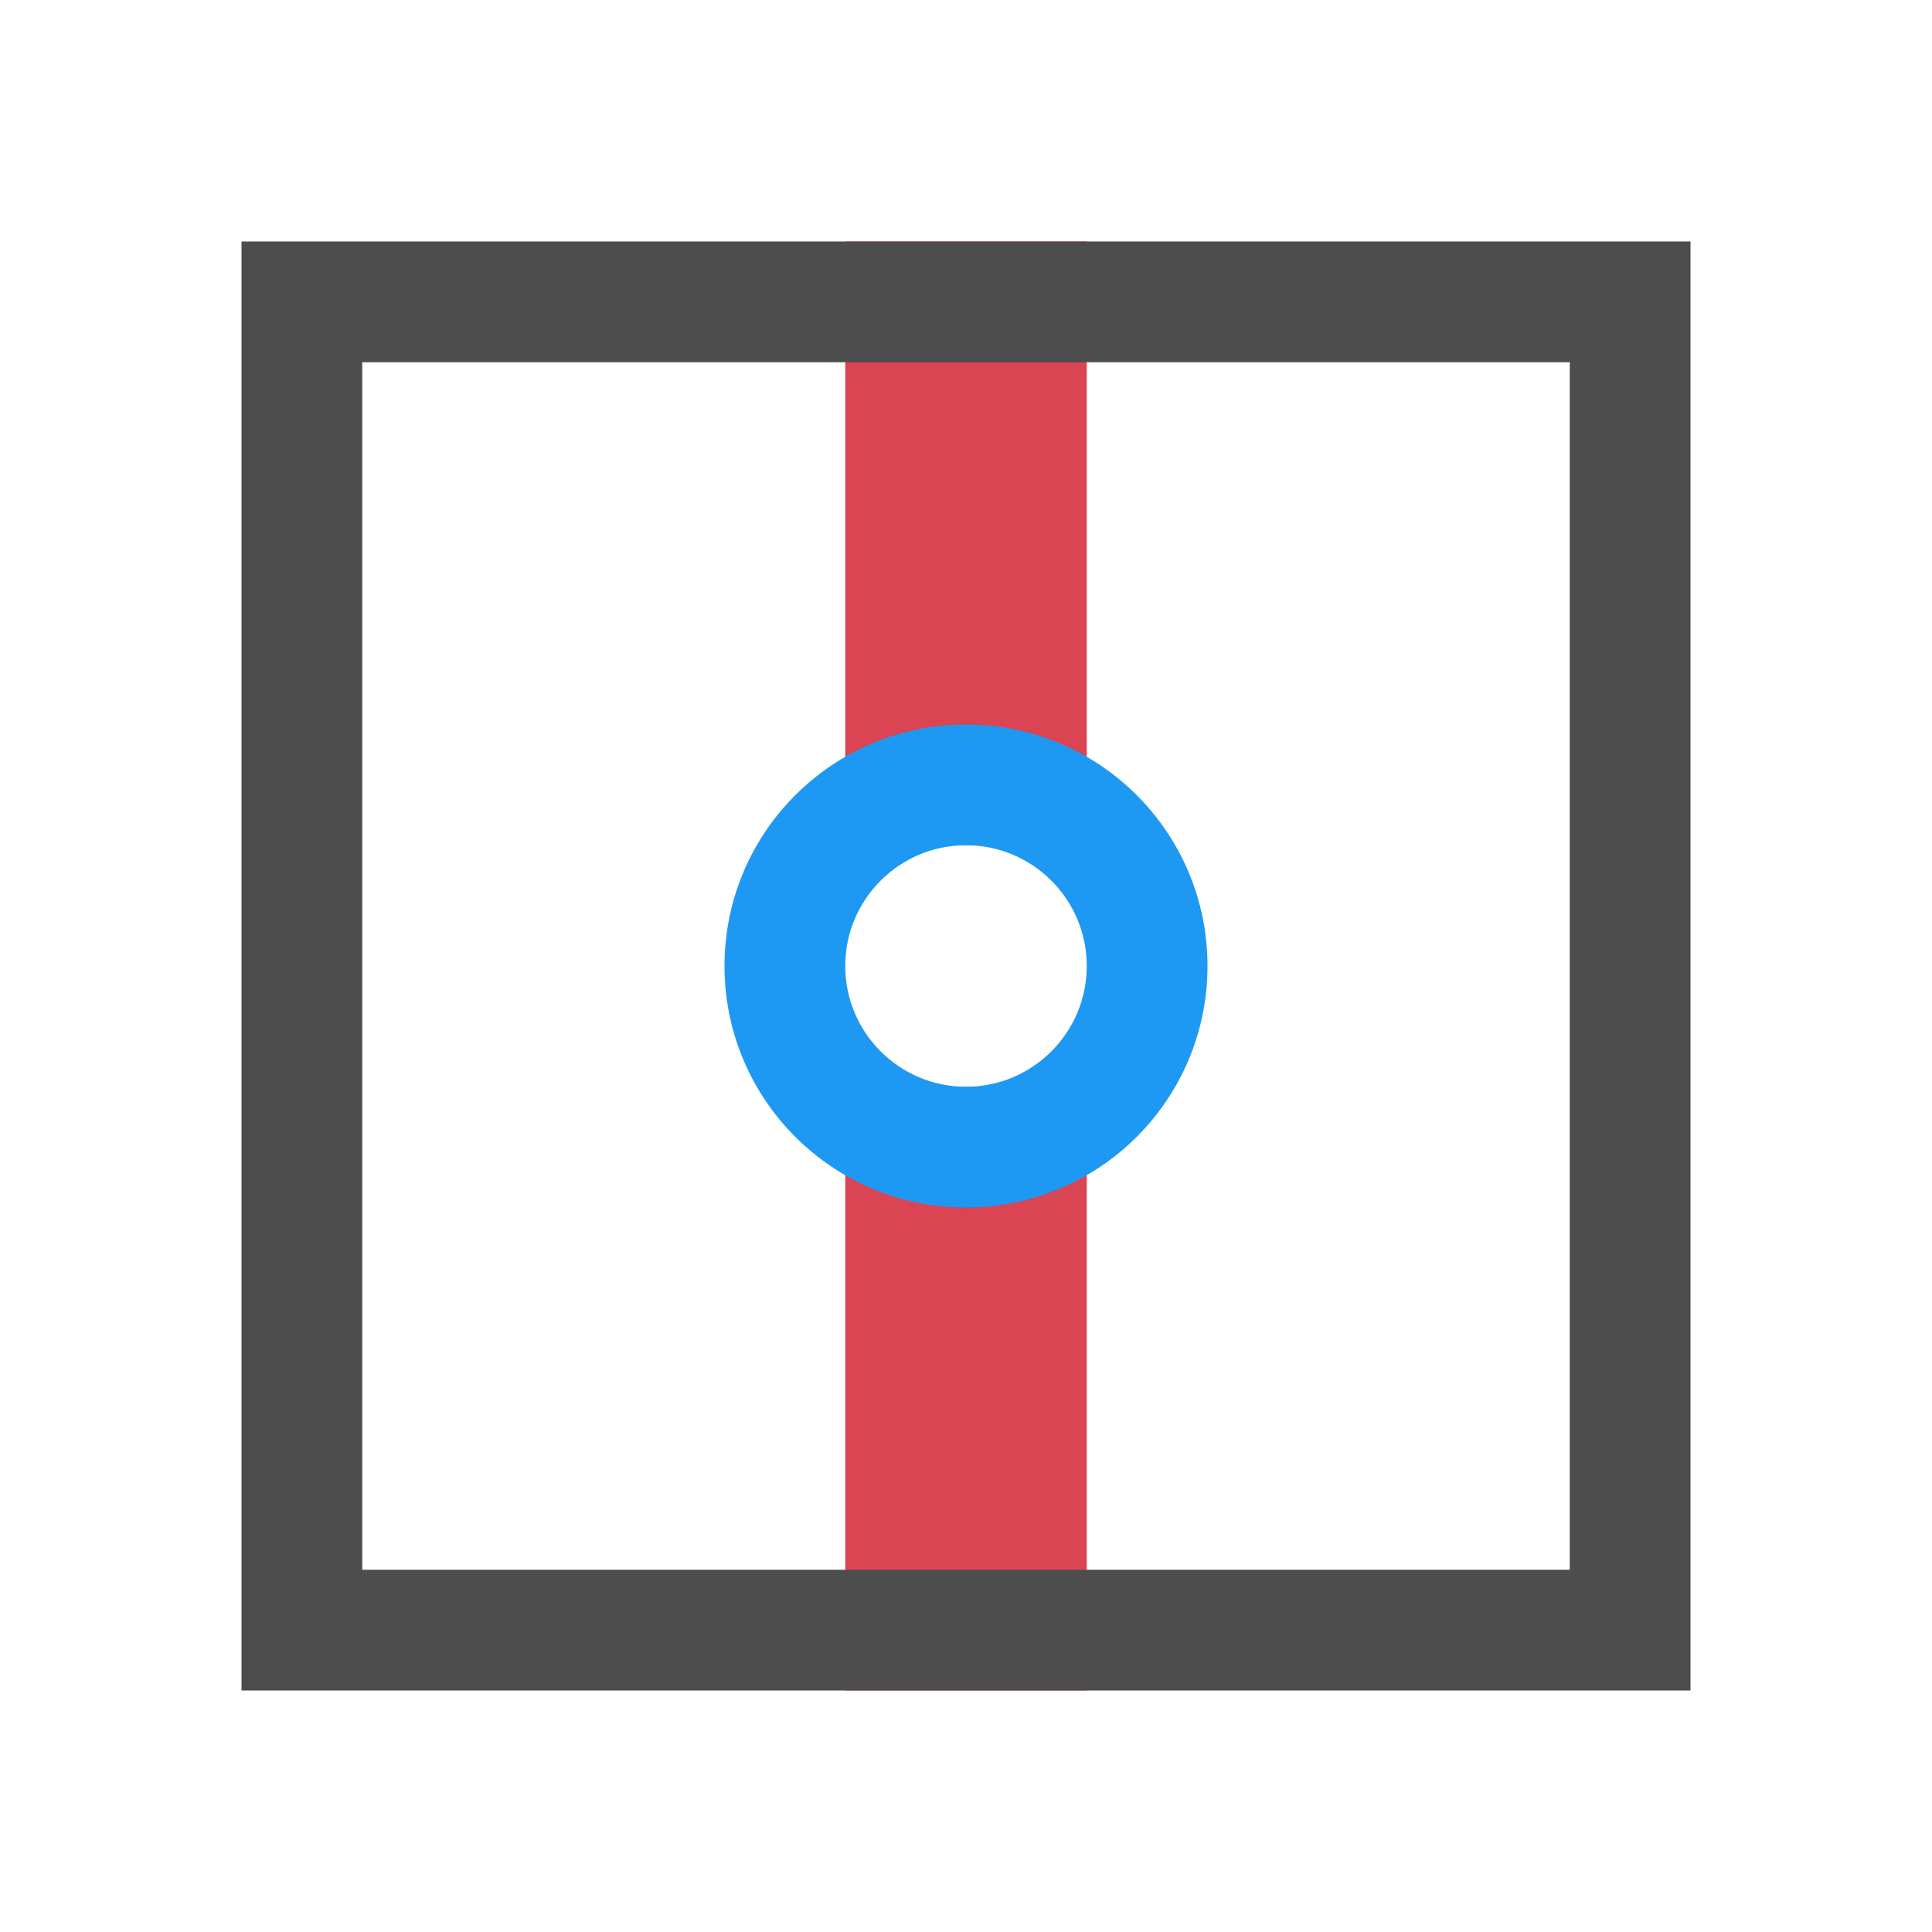 <svg xmlns="http://www.w3.org/2000/svg" viewBox="0 0 16 16">
 <path 
     style="fill:#da4453" 
     d="M 7 2 L 7 7 L 9 7 L 9 2 L 7 2 z M 7 9 L 7 14 L 9 14 L 9 9 L 7 9 z "
     />
 <path 
     style="fill:#4d4d4d" 
     d="M 2 2 L 2 14 L 14 14 L 14 2 L 2 2 z M 3 3 L 13 3 L 13 13 L 3 13 L 3 3 z "
     />
 <path 
     style="fill:#1d99f3" 
     d="M 8 6 C 6.895 6 6 6.895 6 8 C 6 9.105 6.895 10 8 10 C 9.105 10 10 9.105 10 8 C 10 6.895 9.105 6 8 6 z M 8 7 C 8.552 7 9 7.448 9 8 C 9 8.552 8.552 9 8 9 C 7.448 9 7 8.552 7 8 C 7 7.448 7.448 7 8 7 z "
     />
 </svg>
